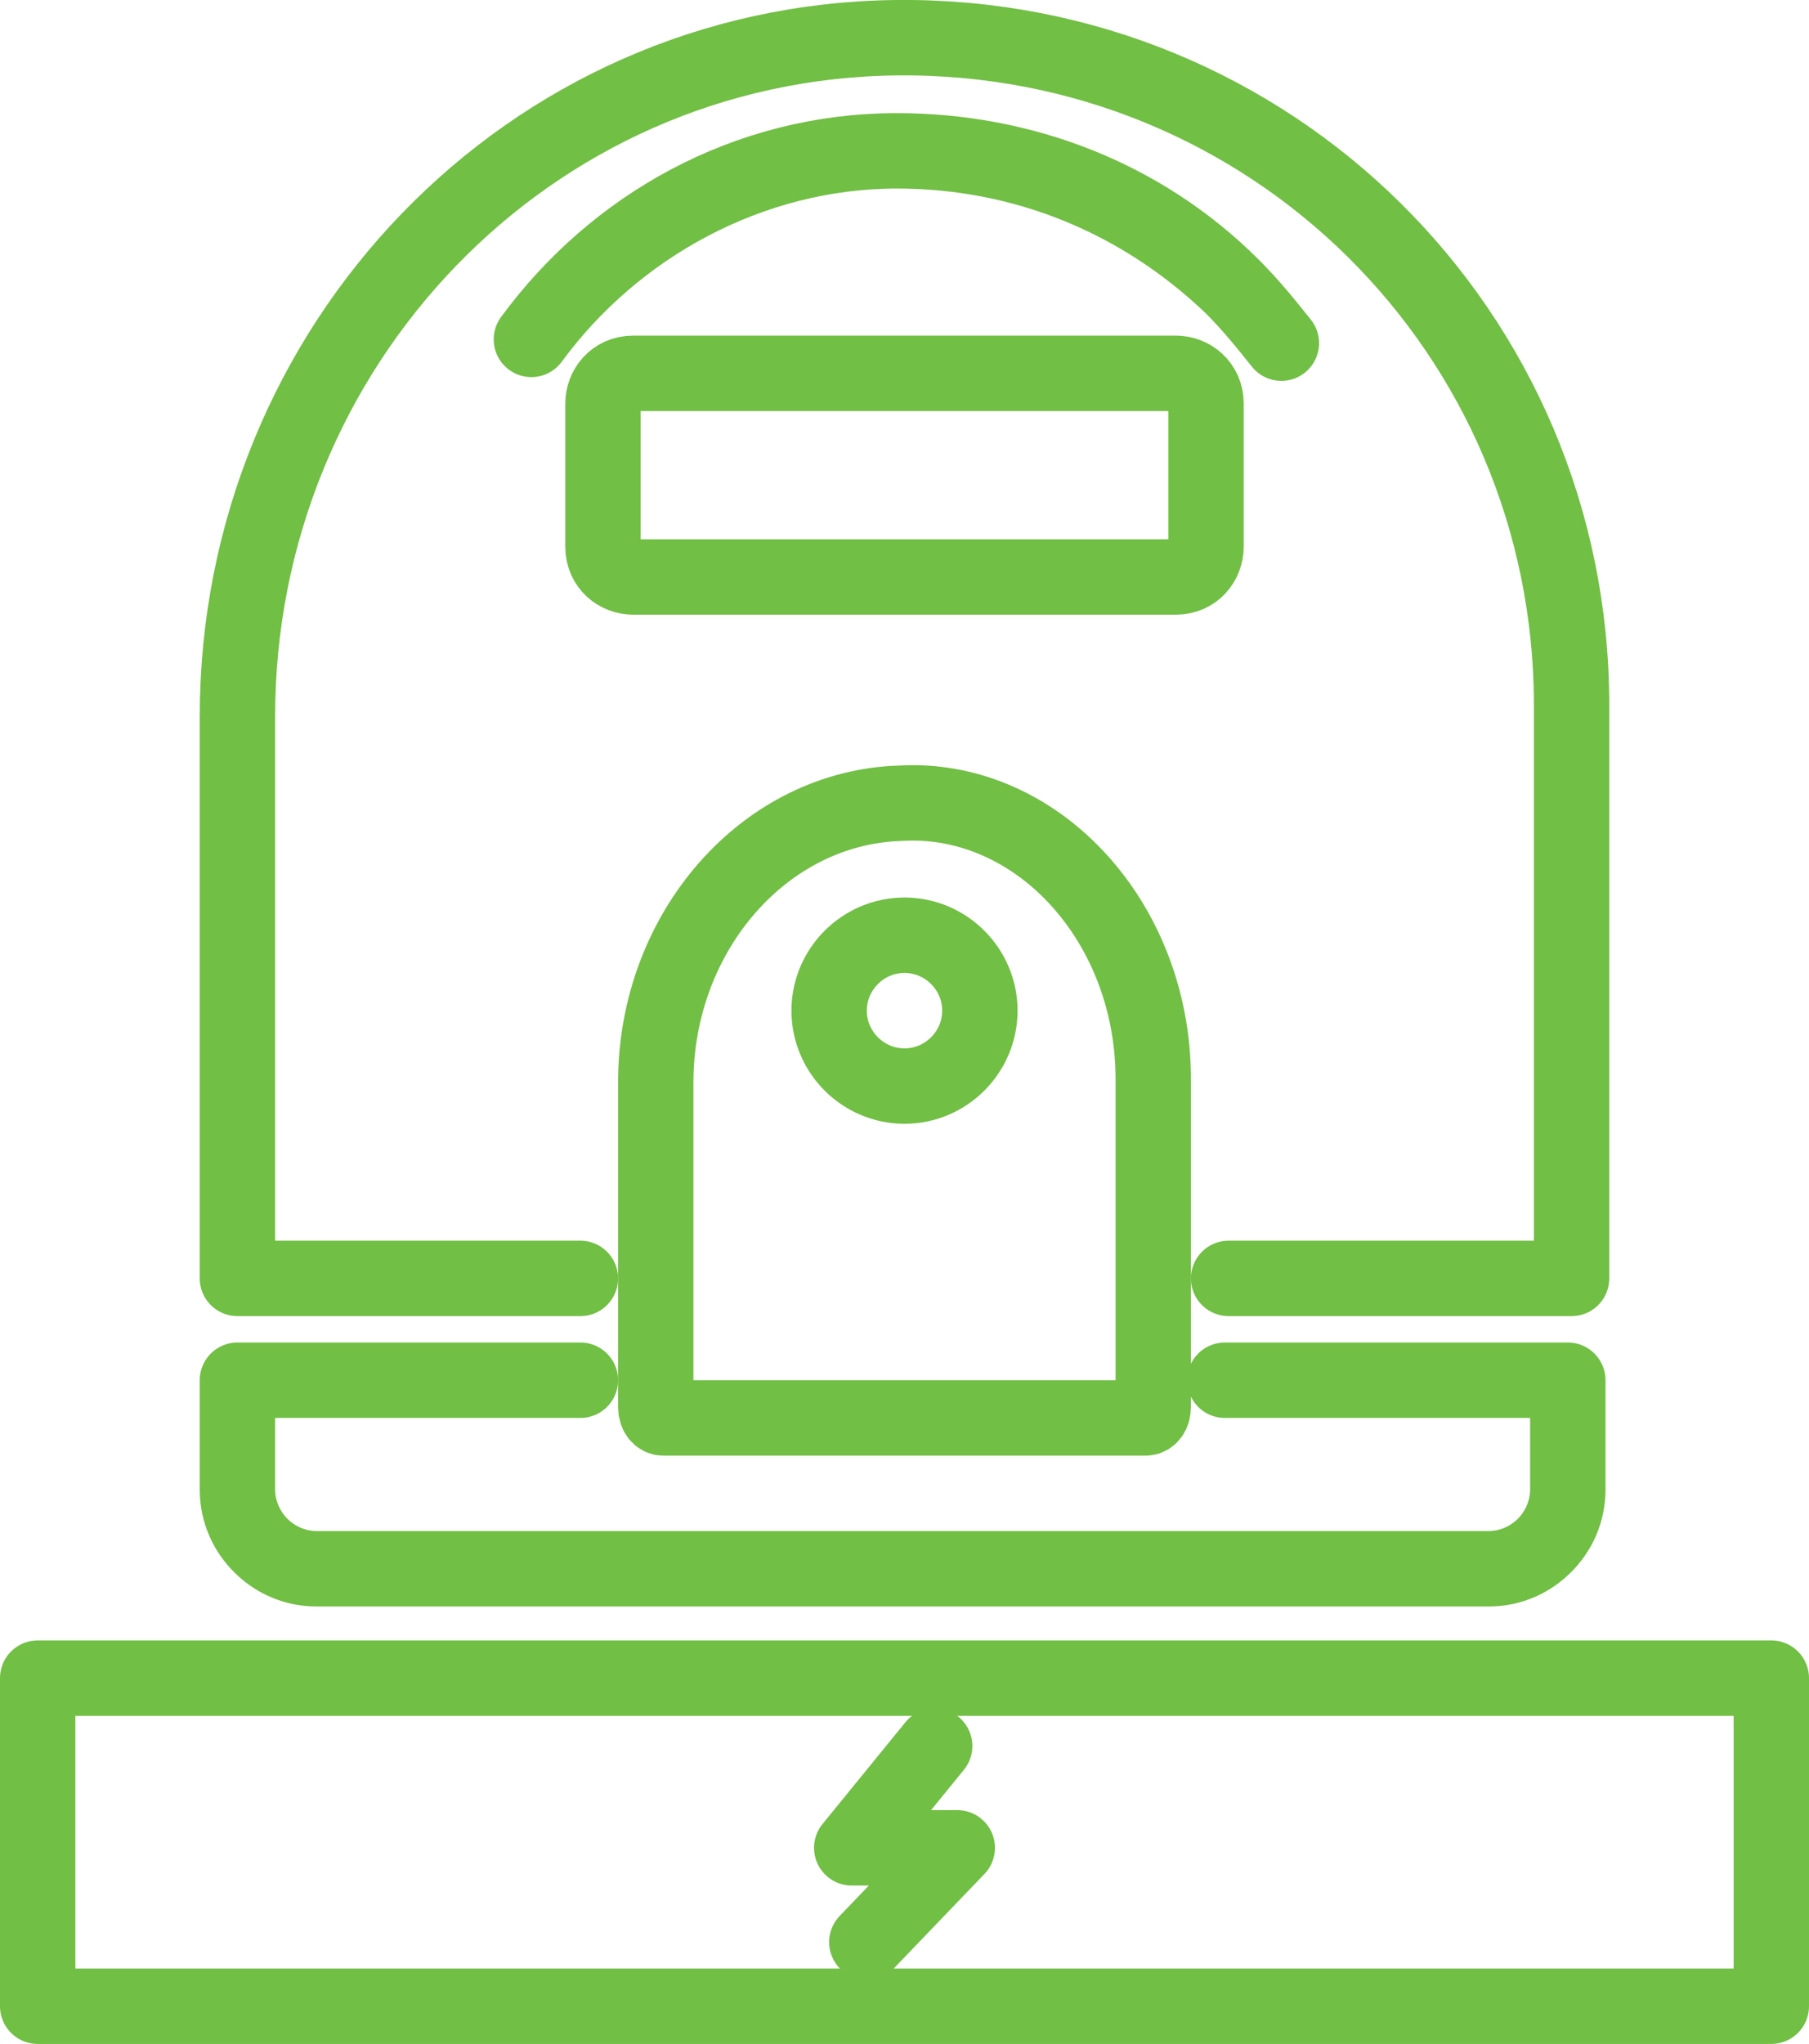 <?xml version="1.0" encoding="utf-8"?>
<!-- Generator: Adobe Illustrator 22.0.1, SVG Export Plug-In . SVG Version: 6.00 Build 0)  -->
<svg version="1.1" id="Capa_1" xmlns="http://www.w3.org/2000/svg" xmlns:xlink="http://www.w3.org/1999/xlink" x="0px" y="0px"
	 viewBox="0 0 48 54.2" style="enable-background:new 0 0 48 54.2;" xml:space="preserve">
<style type="text/css">
	.st0{fill:none;stroke:#71BF44;stroke-width:2;stroke-linecap:round;stroke-linejoin:round;stroke-miterlimit:10;}
</style>
<g>
	<path class="st0" d="M28.4,23.1c-1.2-1.2-2.8-1.9-4.5-1.8c-3.6,0.1-6.5,3.4-6.5,7.4v8.6c0,0.2,0.1,0.3,0.2,0.3h12.8
		c0.1,0,0.2-0.1,0.2-0.3v-8.7C30.6,26.5,29.8,24.5,28.4,23.1z"/>
	<path class="st0" d="M32,14.5c0,0.4-0.3,0.8-0.8,0.8H16.8c-0.4,0-0.8-0.3-0.8-0.8v-3.8c0-0.4,0.3-0.8,0.8-0.8h14.4
		c0.4,0,0.8,0.3,0.8,0.8V14.5z"/>
	<path class="st0" d="M26,26.8c0,1.1-0.9,2-2,2c-1.1,0-2-0.9-2-2s0.9-2,2-2C25.1,24.8,26,25.7,26,26.8z"/>
	<path class="st0" d="M1,44.5v8.7h46v-8.7H1z"/>
	<path class="st0" d="M15.4,33.9H6.3V19C6.3,9.2,14,1.1,23.8,1c9.9-0.1,17.9,7.8,17.9,17.7v15.2h-9.1h9.1V18.7
		c0-9.9-8-17.8-17.9-17.7C14,1.1,6.3,9.2,6.3,19v14.9H15.4z"/>
	<path class="st0" d="M14.1,9c2.2-3,5.8-5,9.7-5c3.3,0,6.5,1.2,8.9,3.6c0.5,0.5,0.9,1,1.3,1.5c-0.4-0.5-0.8-1-1.3-1.5
		c-2.4-2.3-5.5-3.6-8.9-3.6C19.8,4,16.3,6,14.1,9z"/>
	<path class="st0" d="M15.4,36.6H6.3v2.9c0,1.2,1,2.1,2.1,2.1h31.1c1.2,0,2.1-1,2.1-2.1v-2.9h-9.1h9.1v2.9c0,1.2-1,2.1-2.1,2.1H8.4
		c-1.2,0-2.1-1-2.1-2.1v-2.9H15.4z"/>
	<polygon class="st0" points="23,51.5 25.4,49 22.6,49 24.8,46.3 22.6,49 25.4,49 	"/>
</g>
</svg>
